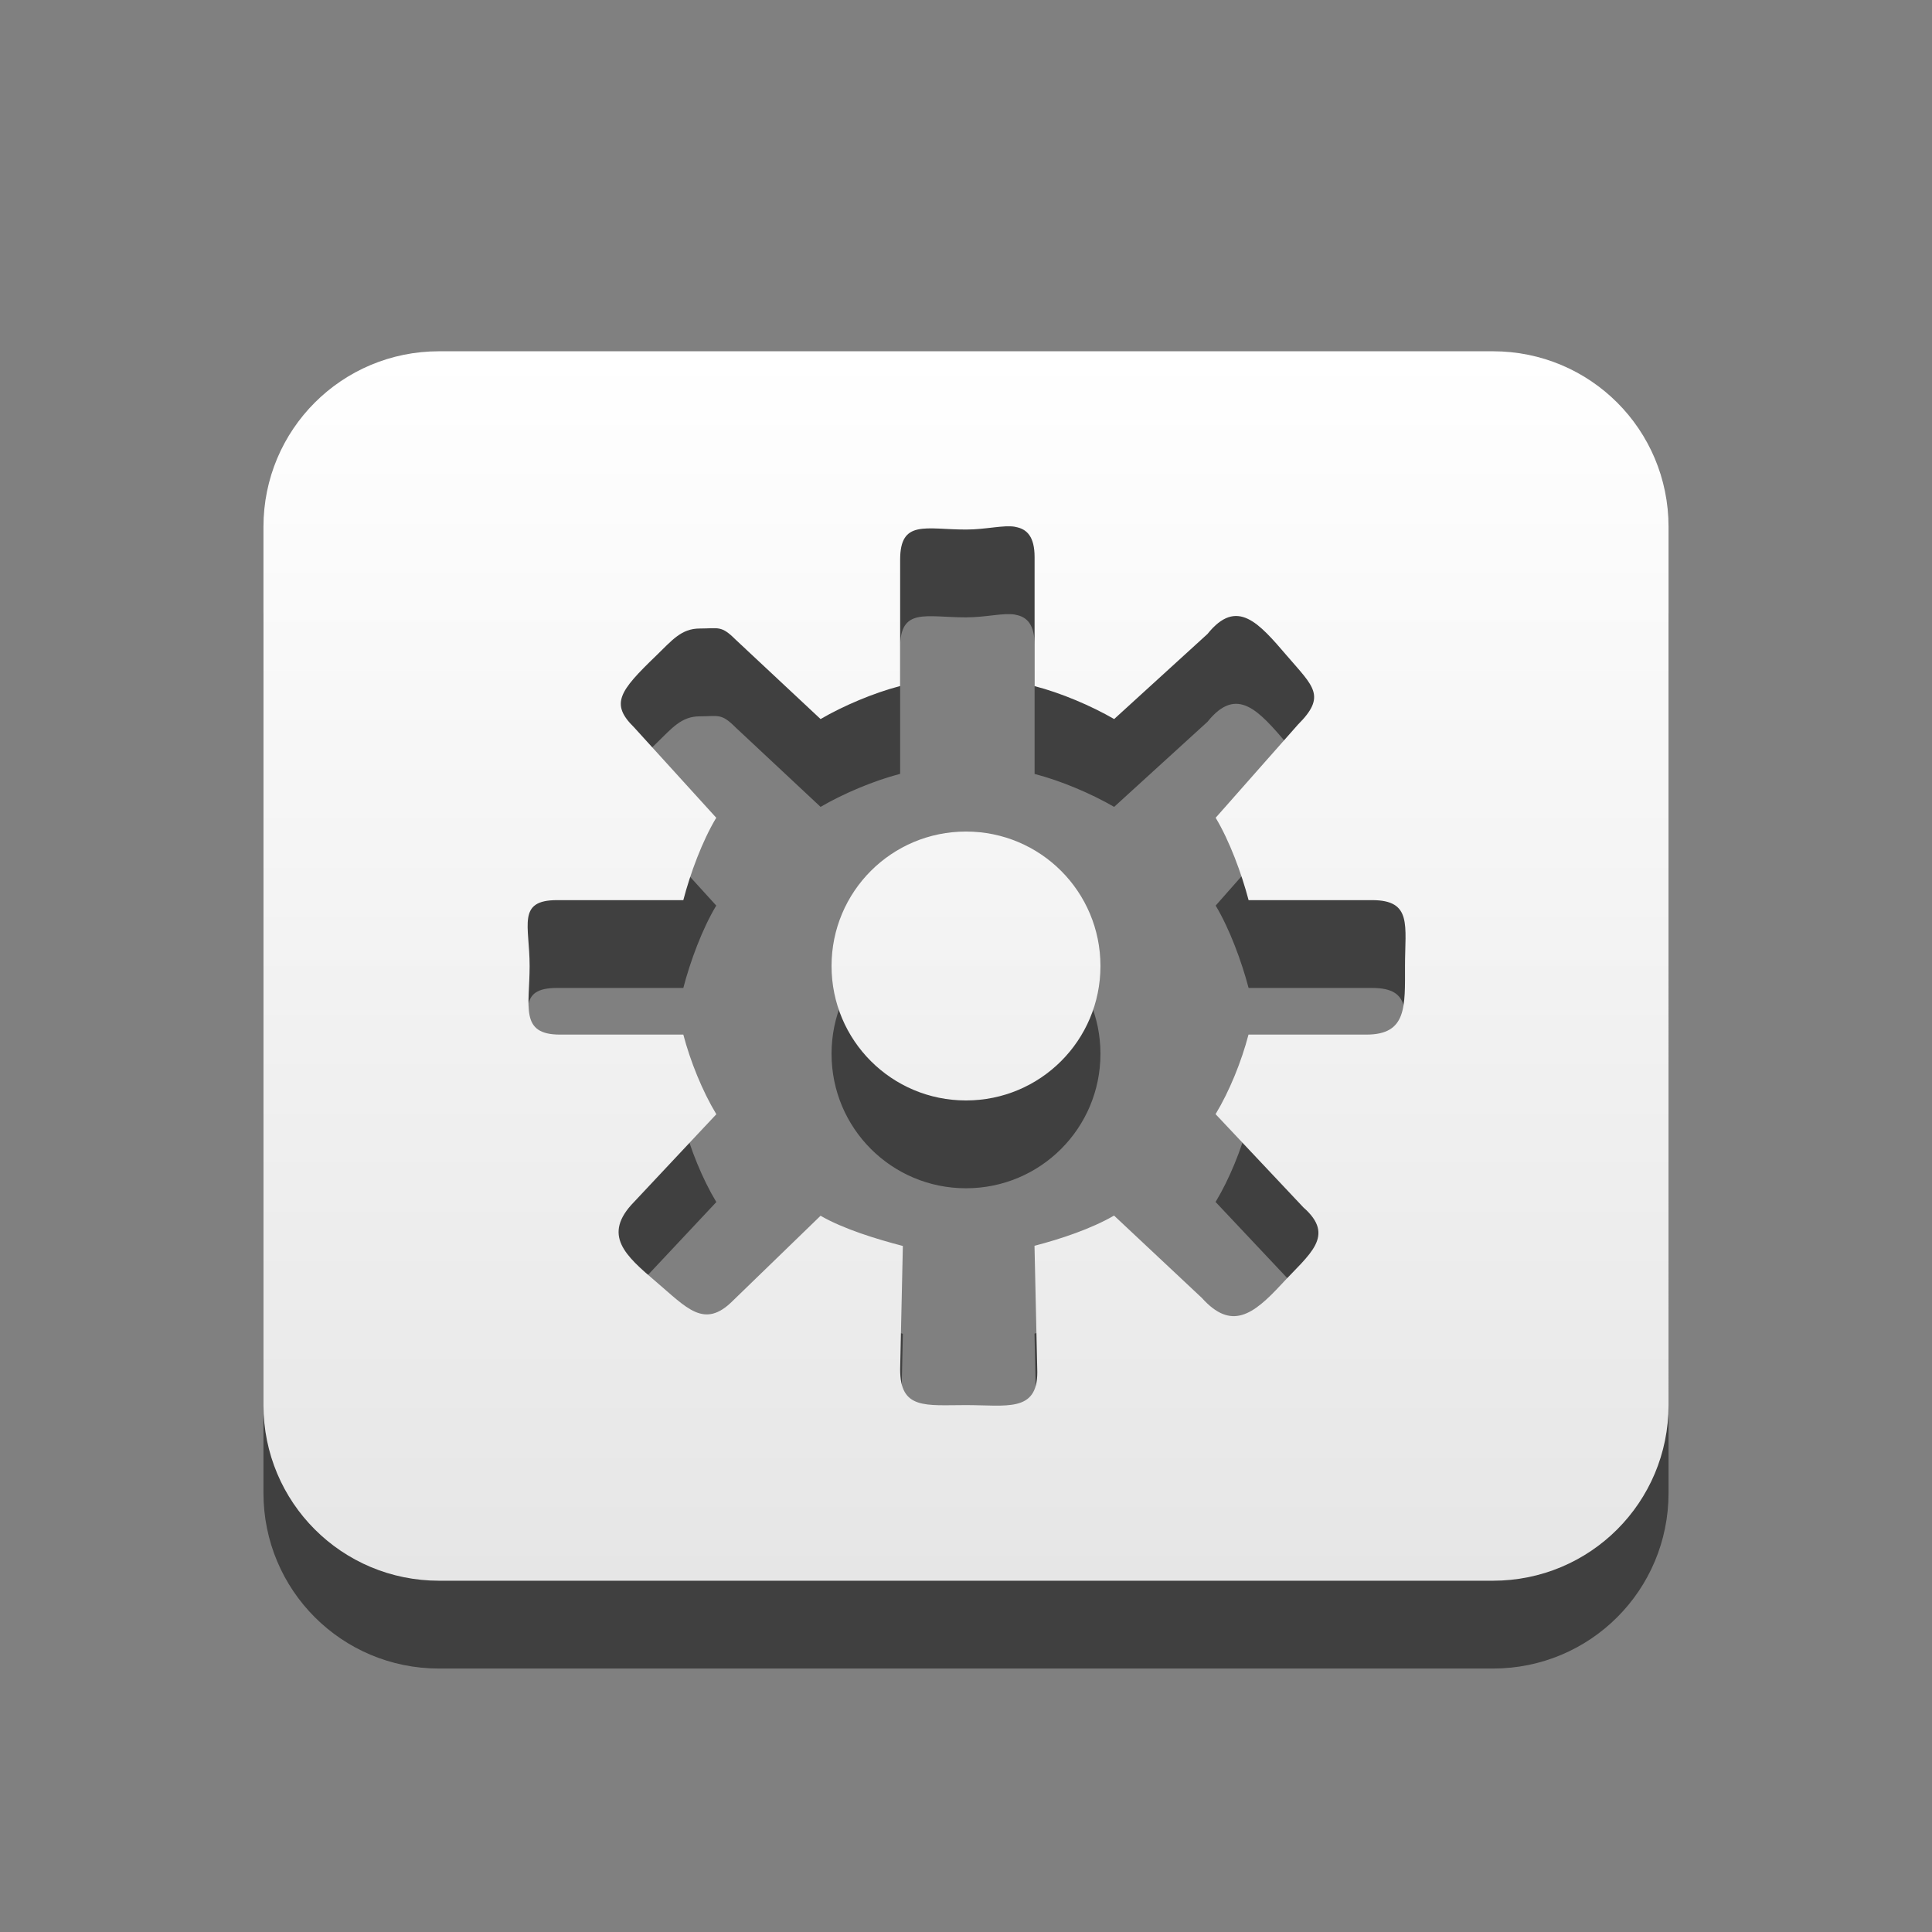 <?xml version="1.0" encoding="UTF-8" standalone="no"?>
<!-- Created with Inkscape (http://www.inkscape.org/) -->

<svg
   xmlns:dc="http://purl.org/dc/elements/1.1/"
   xmlns:cc="http://creativecommons.org/ns#"
   xmlns:rdf="http://www.w3.org/1999/02/22-rdf-syntax-ns#"
   xmlns:svg="http://www.w3.org/2000/svg"
   xmlns="http://www.w3.org/2000/svg"
   xmlns:xlink="http://www.w3.org/1999/xlink"
   xmlns:sodipodi="http://sodipodi.sourceforge.net/DTD/sodipodi-0.dtd"
   xmlns:inkscape="http://www.inkscape.org/namespaces/inkscape"
   version="1.0"
   width="22"
   height="22"
   id="svg3239"
   inkscape:version="0.91 r13725"
   sodipodi:docname="gnome-do-symbolic.svg">
  <rect width="100%" height="100%" fill="#808080" stroke="none"/>
  <sodipodi:namedview
     pagecolor="#ffffff"
     bordercolor="#666666"
     borderopacity="1"
     objecttolerance="10"
     gridtolerance="10"
     guidetolerance="10"
     inkscape:pageopacity="0"
     inkscape:pageshadow="2"
     inkscape:window-width="1280"
     inkscape:window-height="753"
     id="namedview11"
     showgrid="false"
     inkscape:zoom="13.409091"
     inkscape:cx="-0.41016949"
     inkscape:cy="11"
     inkscape:window-x="0"
     inkscape:window-y="24"
     inkscape:window-maximized="1"
     inkscape:current-layer="svg3239" />
  <defs
     id="defs3241">
    <linearGradient
       id="linearGradient3678">
      <stop
         style="stop-color:#ffffff;stop-opacity:1;"
         offset="0"
         id="stop3680" />
      <stop
         style="stop-color:#e6e6e6;stop-opacity:1;"
         offset="1"
         id="stop3682" />
    </linearGradient>
    <linearGradient
       inkscape:collect="always"
       xlink:href="#linearGradient3678"
       id="linearGradient2851"
       gradientUnits="userSpaceOnUse"
       gradientTransform="translate(-21.361,-0.561)"
       x1="32.361"
       y1="4.561"
       x2="32.361"
       y2="18.561" />
  </defs>
  <path
     style="opacity:0.5;fill:#000000;fill-opacity:1;fill-rule:nonzero;stroke:none;stroke-width:1;marker:none;visibility:visible;display:inline;overflow:visible;enable-background:accumulate"
     id="path3235"
     d="M 5,5 C 3.892,5 3,5.892 3,7 l 0,10 c 0,1.108 0.892,2 2,2 l 12,0 c 1.108,0 2,-0.892 2,-2 L 19,7 C 19,5.892 18.108,5 17,5 L 5,5 z m 6.562,2 c 0.134,0.023 0.219,0.113 0.219,0.344 l 0,1.469 c 0.3,0.077 0.645,0.224 0.906,0.375 L 13.75,8.219 c 0.336,-0.419 0.586,-0.123 0.906,0.25 0.3,0.349 0.451,0.456 0.125,0.781 l -0.938,1.062 c 0.158,0.263 0.295,0.634 0.375,0.938 l 1.406,0 c 0.46,0 0.375,0.289 0.375,0.75 0,0.461 0.023,0.781 -0.438,0.781 l -1.344,0 c -0.08,0.306 -0.216,0.643 -0.375,0.906 l 1,1.062 c 0.371,0.326 0.07,0.529 -0.25,0.875 -0.326,0.353 -0.572,0.527 -0.906,0.156 l -1,-0.938 c -0.261,0.151 -0.606,0.266 -0.906,0.344 L 11.812,16.625 C 11.812,17.086 11.46,17 11,17 10.54,17 10.25,17.054 10.25,16.594 L 10.281,15.188 C 9.981,15.11 9.605,14.995 9.344,14.844 l -1,0.969 c -0.326,0.326 -0.524,0.079 -0.875,-0.219 -0.349,-0.297 -0.615,-0.531 -0.25,-0.906 l 0.938,-1 C 7.998,13.425 7.861,13.085 7.781,12.781 l -1.406,0 c -0.46,0 -0.344,-0.321 -0.344,-0.781 0,-0.461 -0.148,-0.75 0.312,-0.75 l 1.438,0 c 0.08,-0.306 0.216,-0.674 0.375,-0.938 L 7.219,9.281 c -0.271,-0.266 -0.166,-0.411 0.25,-0.812 0.184,-0.178 0.288,-0.312 0.5,-0.312 0.212,0 0.243,-0.038 0.406,0.125 L 9.344,9.188 C 9.605,9.036 9.95,8.89 10.25,8.812 l 0,-1.438 c 0,-0.461 0.29,-0.344 0.75,-0.344 0.23,0 0.428,-0.055 0.562,-0.031 z M 11,10.469 c -0.847,0 -1.531,0.684 -1.531,1.531 0,0.847 0.684,1.531 1.531,1.531 0.847,0 1.531,-0.684 1.531,-1.531 0,-0.847 -0.684,-1.531 -1.531,-1.531 z" />
  <path
     style="opacity:1;fill:url(#linearGradient2851);fill-opacity:1;fill-rule:nonzero;stroke:none;stroke-width:1;marker:none;visibility:visible;display:inline;overflow:visible;enable-background:accumulate"
     id="rect2386"
     d="M 5,4 C 3.892,4 3,4.892 3,6 l 0,10 c 0,1.108 0.892,2 2,2 l 12,0 c 1.108,0 2,-0.892 2,-2 L 19,6 C 19,4.892 18.108,4 17,4 L 5,4 z m 6.562,2 c 0.134,0.023 0.219,0.113 0.219,0.344 l 0,1.469 c 0.3,0.077 0.645,0.224 0.906,0.375 L 13.75,7.219 c 0.336,-0.419 0.586,-0.123 0.906,0.25 0.3,0.349 0.451,0.456 0.125,0.781 l -0.938,1.062 c 0.158,0.263 0.295,0.634 0.375,0.938 l 1.406,0 c 0.46,0 0.375,0.289 0.375,0.75 0,0.461 0.023,0.781 -0.438,0.781 l -1.344,0 c -0.08,0.306 -0.216,0.643 -0.375,0.906 l 1,1.062 c 0.371,0.326 0.07,0.529 -0.25,0.875 -0.326,0.353 -0.572,0.527 -0.906,0.156 l -1,-0.938 c -0.261,0.151 -0.606,0.266 -0.906,0.344 L 11.812,15.625 C 11.812,16.086 11.46,16 11,16 10.54,16 10.25,16.054 10.25,15.594 L 10.281,14.188 C 9.981,14.11 9.605,13.995 9.344,13.844 l -1,0.969 c -0.326,0.326 -0.524,0.079 -0.875,-0.219 -0.349,-0.297 -0.615,-0.531 -0.25,-0.906 l 0.938,-1 C 7.998,12.425 7.861,12.085 7.781,11.781 l -1.406,0 c -0.46,0 -0.344,-0.321 -0.344,-0.781 0,-0.461 -0.148,-0.75 0.312,-0.75 l 1.438,0 C 7.861,9.944 7.997,9.576 8.156,9.312 L 7.219,8.281 c -0.271,-0.266 -0.166,-0.411 0.25,-0.812 0.184,-0.178 0.288,-0.312 0.5,-0.312 0.212,0 0.243,-0.038 0.406,0.125 L 9.344,8.188 C 9.605,8.036 9.95,7.89 10.25,7.812 l 0,-1.438 c 0,-0.461 0.29,-0.344 0.75,-0.344 0.23,0 0.428,-0.055 0.562,-0.031 z M 11,9.469 c -0.847,0 -1.531,0.684 -1.531,1.531 0,0.847 0.684,1.531 1.531,1.531 0.847,0 1.531,-0.684 1.531,-1.531 0,-0.847 -0.684,-1.531 -1.531,-1.531 z" />
</svg>
